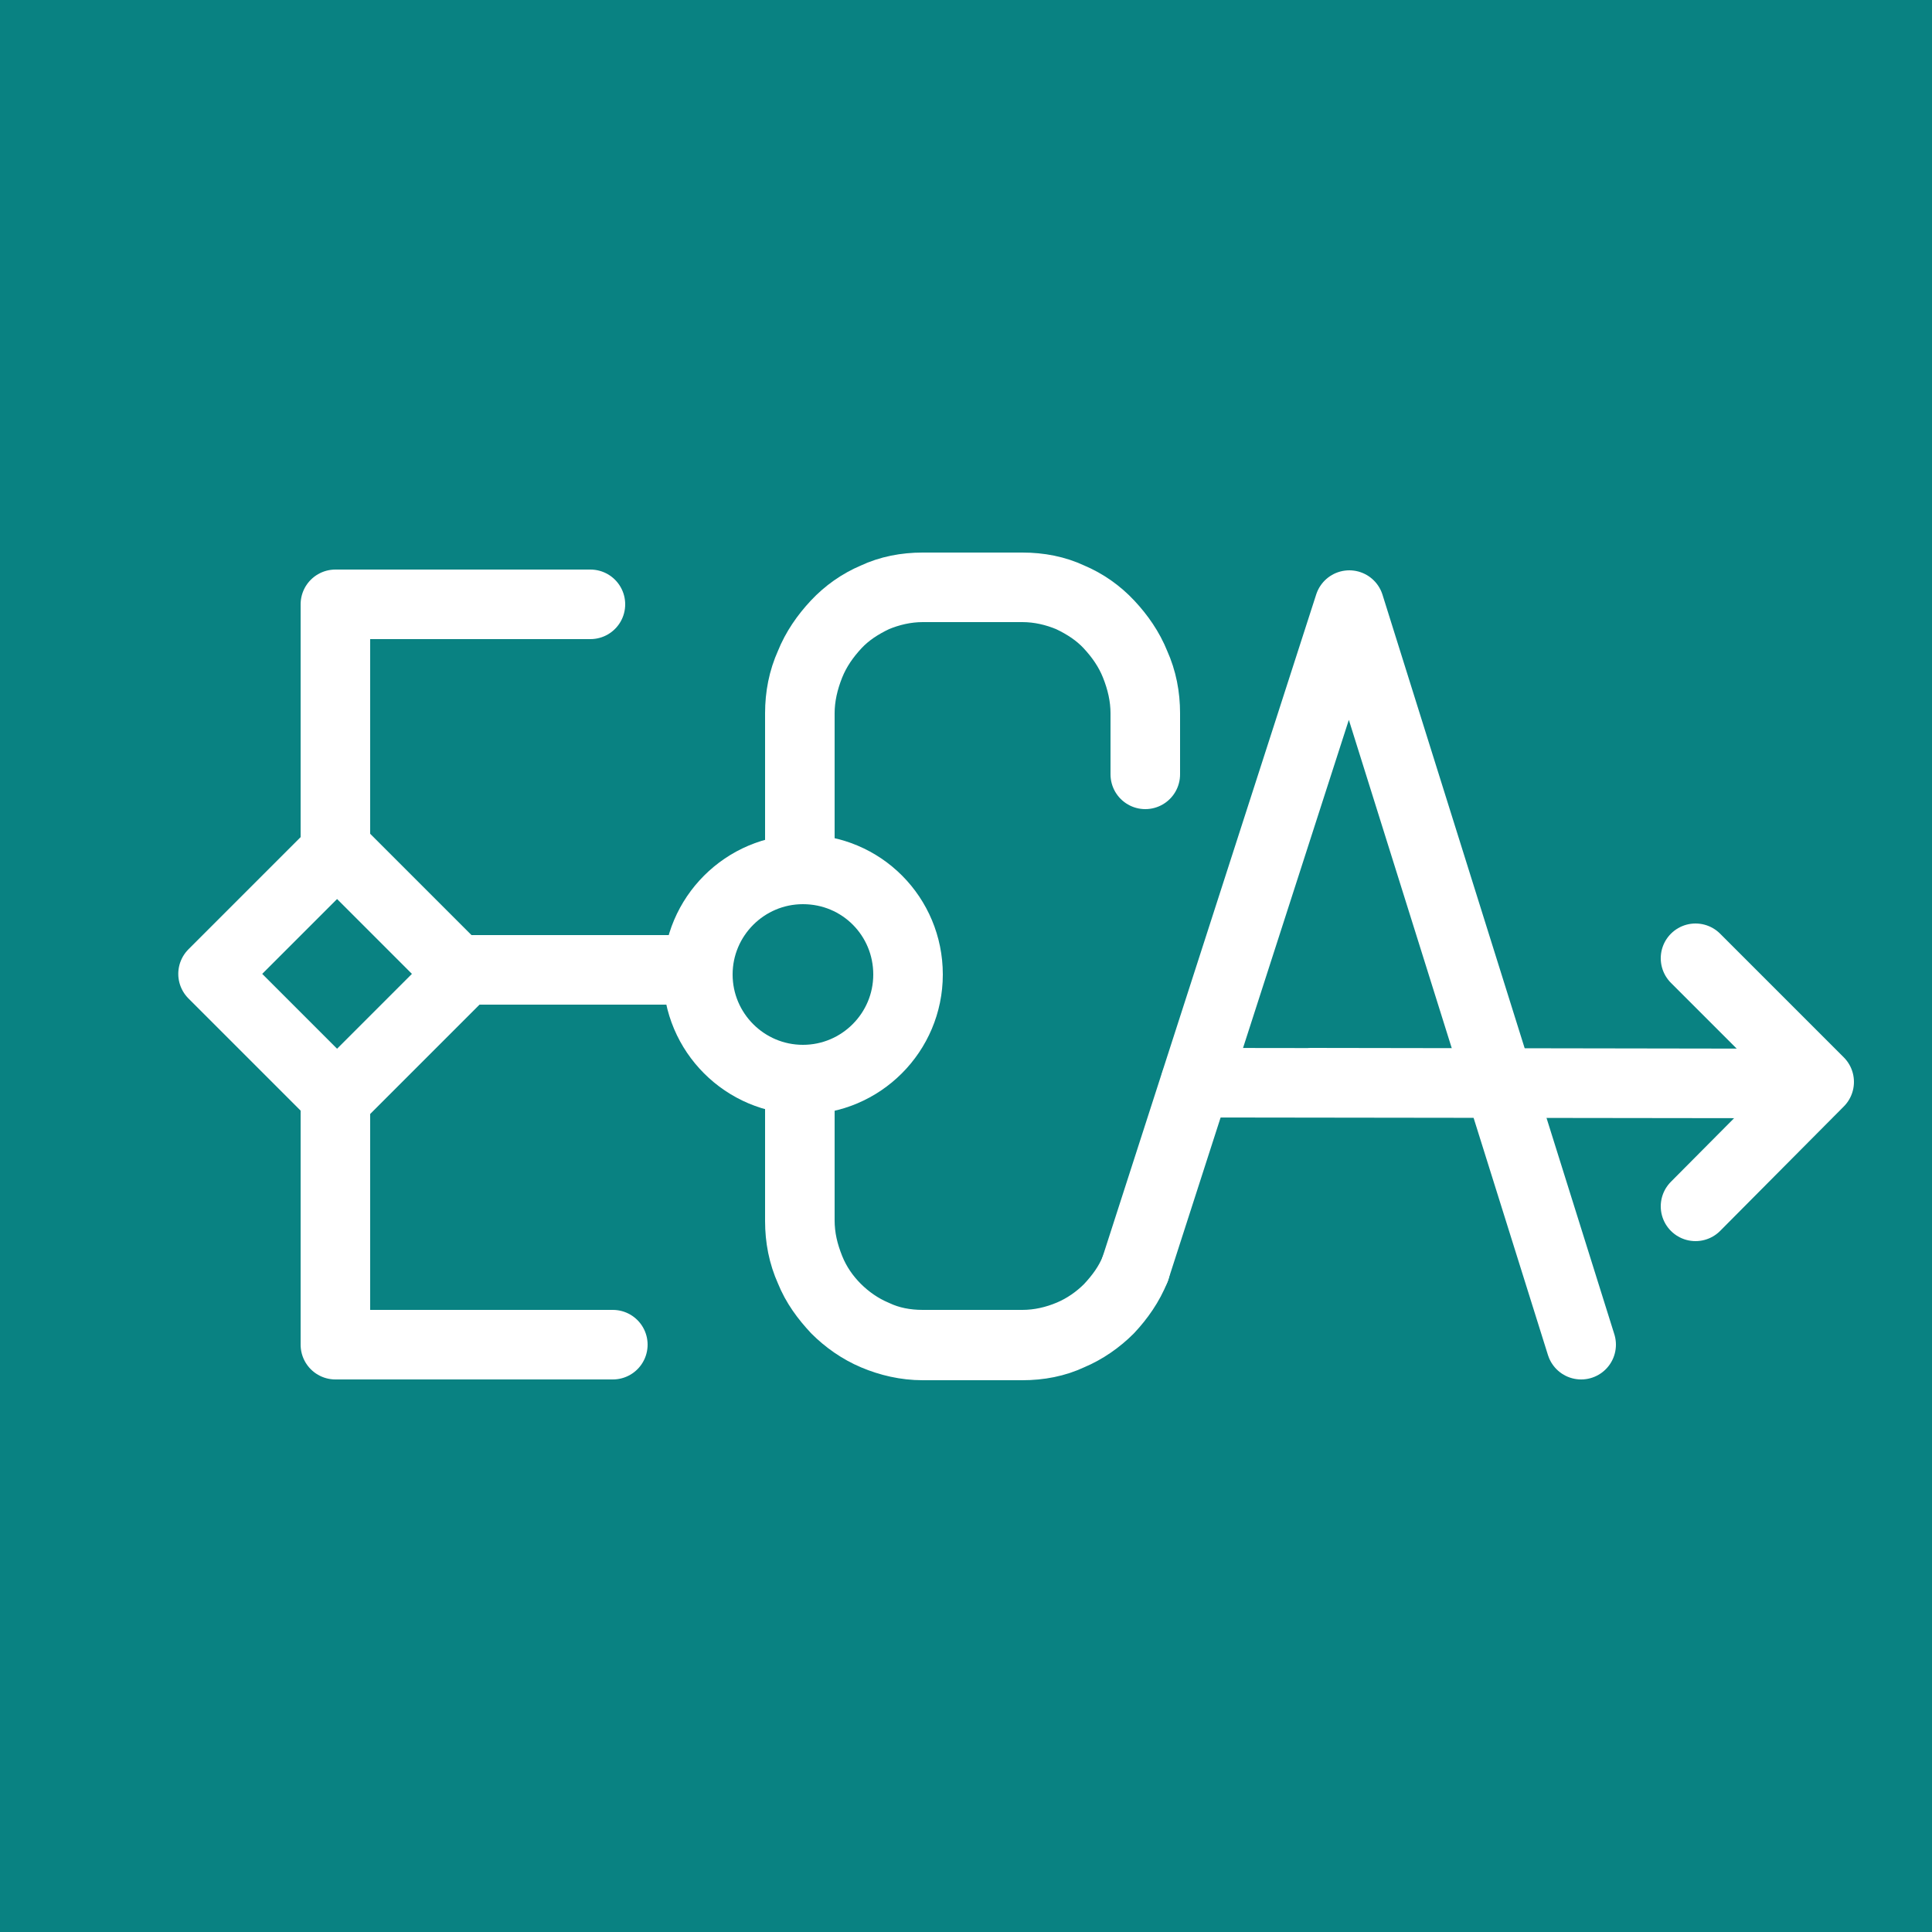 <?xml version="1.0" encoding="utf-8"?>
<!-- Generator: Adobe Illustrator 26.2.1, SVG Export Plug-In . SVG Version: 6.00 Build 0)  -->
<svg version="1.1" id="Ebene_1" xmlns="http://www.w3.org/2000/svg" xmlns:xlink="http://www.w3.org/1999/xlink" x="0px" y="0px"
	 viewBox="0 0 250 250" style="enable-background:new 0 0 250 250;" xml:space="preserve">
<style type="text/css">
	.st0{fill:#098282;}
	.st1{fill:none;stroke:#FFFFFF;stroke-width:9;stroke-linecap:round;stroke-linejoin:round;}
	.st2{fill:#098282;stroke:#FFFFFF;stroke-width:9;stroke-linecap:round;stroke-linejoin:round;}
</style>
<g>
	<g>
		<rect class="st0" width="250" height="250"/>
	</g>
	<g>
		<path class="st1" d="M79.3,174H43.4V78.2h33h-33v47.3h50h-50V174H79.3z"/>
		<path class="st1" d="M146.9,164.2c-0.8,2-2,3.6-3.4,5.1c-1.4,1.4-3.1,2.6-5,3.4c-1.9,0.8-4,1.3-6.2,1.3h-12.9
			c-2.2,0-4.3-0.4-6.2-1.3c-1.9-0.8-3.6-2-5-3.4c-1.4-1.4-2.6-3.1-3.4-5.1c-0.8-2-1.3-4-1.3-6.3V92.3c0-2.2,0.4-4.3,1.3-6.3
			c0.8-2,2-3.7,3.4-5.2c1.4-1.5,3.1-2.6,5-3.5c1.9-0.8,4-1.3,6.2-1.3h12.9c2.2,0,4.3,0.4,6.2,1.3c1.9,0.8,3.6,2,5,3.5
			c1.4,1.5,2.6,3.2,3.4,5.2c0.8,2,1.3,4.1,1.3,6.3v7.9v-7.9c0-2.2-0.4-4.3-1.3-6.3c-0.8-2-2-3.7-3.4-5.2c-1.4-1.5-3.1-2.6-5-3.5
			c-1.9-0.8-4-1.3-6.2-1.3h-12.9c-2.2,0-4.3,0.4-6.2,1.3c-1.9,0.8-3.6,2-5,3.5c-1.4,1.5-2.6,3.2-3.4,5.2c-0.8,2-1.3,4.1-1.3,6.3V158
			c0,2.2,0.4,4.3,1.3,6.3c0.8,2,2,3.6,3.4,5.1c1.4,1.4,3.1,2.6,5,3.4c1.9,0.8,4,1.3,6.2,1.3h12.9c2.2,0,4.3-0.4,6.2-1.3
			c1.9-0.8,3.6-2,5-3.4C144.9,167.9,146.1,166.2,146.9,164.2"/>
		
			<rect x="32.3" y="114.7" transform="matrix(0.707 -0.707 0.707 0.707 -76.361 67.762)" class="st2" width="22.7" height="22.7"/>
		<path class="st2" d="M117.5,126.1c0,7.5-6.1,13.6-13.6,13.6c-7.5,0-13.6-6.1-13.6-13.6c0-7.5,6.1-13.6,13.6-13.6
			C111.5,112.5,117.5,118.6,117.5,126.1z"/>
		<g>
			<path class="st1" d="M146.9,164.2l27.7-85.9l30,95.7l-30-95.7"/>
			<polyline class="st1" points="219.4,124 235.4,140 219.4,156.1 			"/>
			<path class="st1" d="M154.7,140.1l77.1,0.1l-62.2-0.1"/>
		</g>
	</g>
</g>
</svg>
